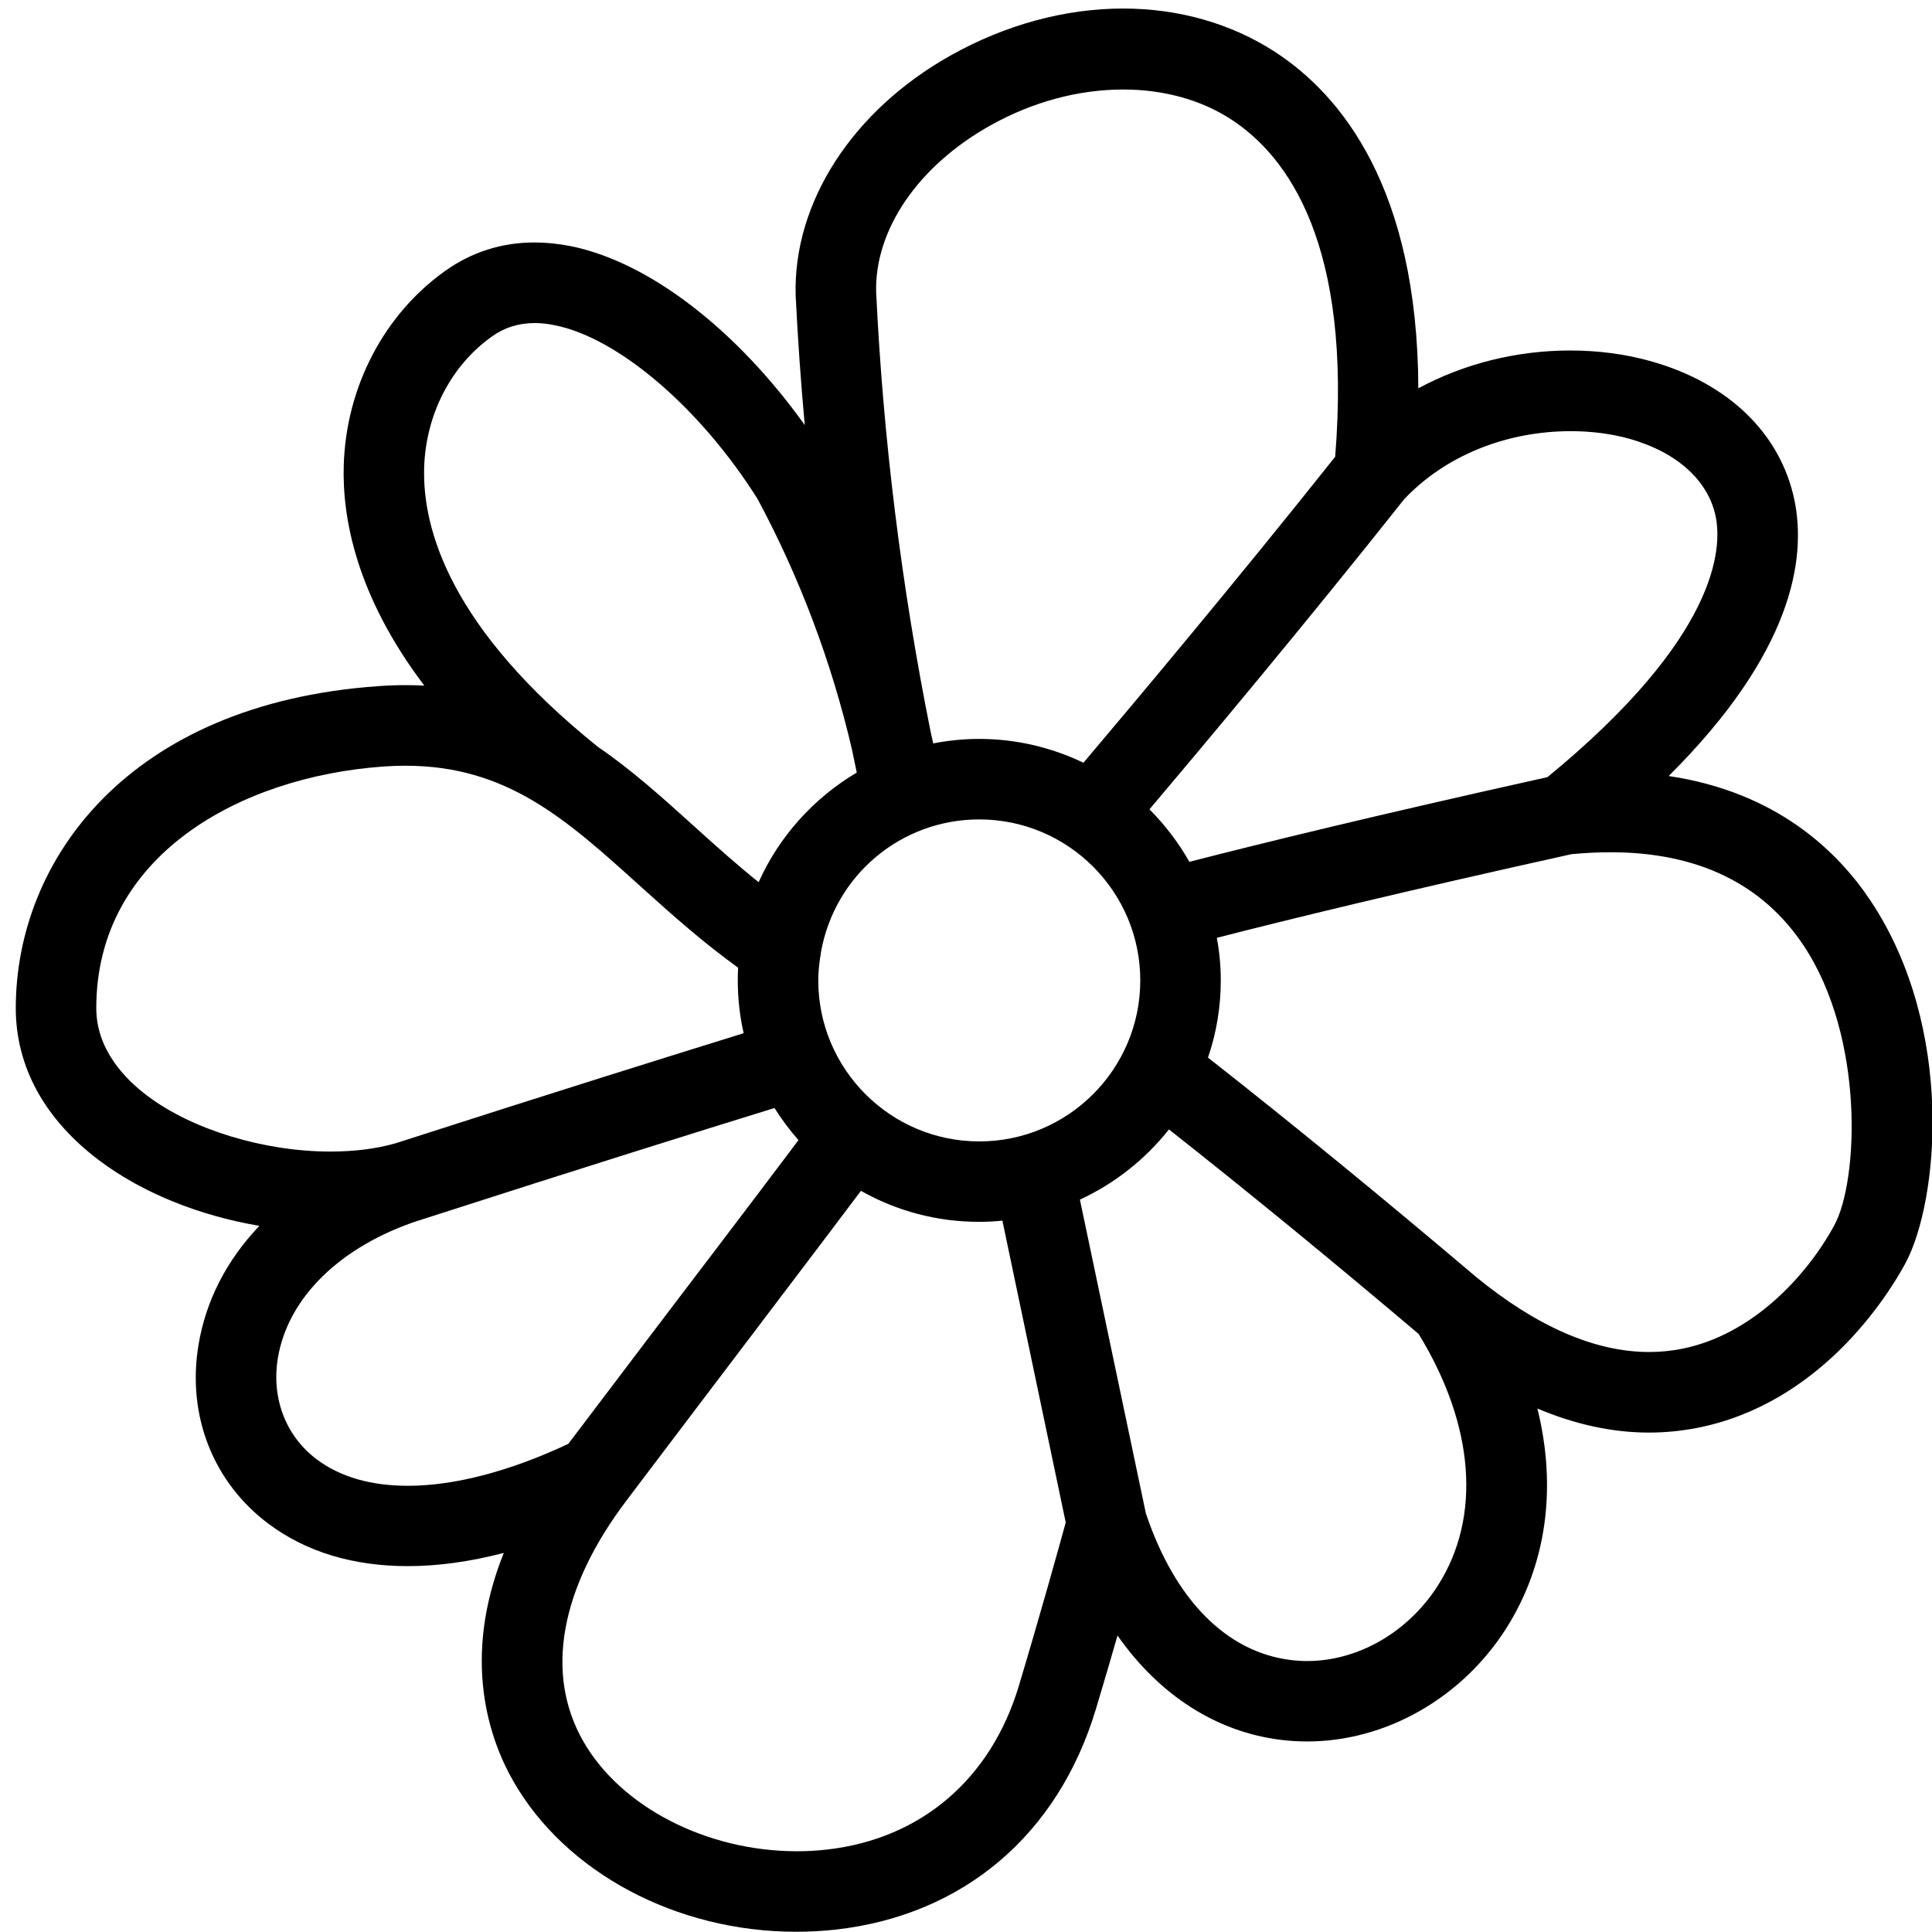 <?xml version="1.0" encoding="utf-8"?>
<!-- Generator: Adobe Illustrator 22.1.0, SVG Export Plug-In . SVG Version: 6.00 Build 0)  -->
<svg version="1.1" id="Layer_1" xmlns="http://www.w3.org/2000/svg" xmlns:xlink="http://www.w3.org/1999/xlink" x="0px" y="0px"
	 viewBox="0 0 24 24" style="enable-background:new 0 0 24 24;" xml:space="preserve">
<g>
	<title>messaging-icq</title>
	<path d="M9.888,23.997c-1.486,0-2.865-0.736-3.514-1.875c-0.289-0.507-0.648-1.505-0.116-2.831
		C5.839,19.4,5.44,19.455,5.067,19.455c-0.68,0-1.26-0.176-1.725-0.521c-0.694-0.516-1.022-1.349-0.876-2.228
		c0.091-0.549,0.349-1.051,0.756-1.478c-0.754-0.128-1.458-0.413-1.988-0.812c-0.679-0.51-1.038-1.165-1.038-1.893
		c0-1.831,1.39-3.778,4.496-3.999C4.81,8.515,4.925,8.511,5.038,8.511c0.078,0,0.156,0.002,0.233,0.006
		C4.422,7.396,4.251,6.429,4.27,5.783c0.028-0.974,0.5-1.878,1.262-2.419C5.86,3.131,6.233,3.012,6.639,3.012
		c0.145,0,0.295,0.015,0.447,0.045C8.056,3.251,9.143,4.087,9.997,5.28C9.947,4.737,9.91,4.199,9.884,3.672
		c-0.033-1.156,0.704-2.297,1.923-2.982c0.681-0.382,1.422-0.584,2.145-0.584c0.691,0,1.342,0.186,1.884,0.537
		c0.823,0.534,1.774,1.691,1.783,4.181c0.564-0.305,1.218-0.47,1.885-0.47c0.354,0,0.693,0.045,1.01,0.135
		c0.96,0.271,1.608,0.901,1.778,1.728c0.148,0.725-0.021,1.888-1.563,3.423c1.339,0.199,2.099,0.933,2.511,1.554
		c1.053,1.585,0.841,3.742,0.427,4.504c-0.219,0.403-1.053,1.74-2.585,2.04c-0.196,0.038-0.397,0.058-0.598,0.058
		c-0.452,0-0.916-0.1-1.386-0.299c0.245,0.989,0.113,1.942-0.387,2.731c-0.55,0.866-1.497,1.405-2.472,1.405
		c-0.111,0-0.222-0.007-0.329-0.02c-0.802-0.1-1.507-0.554-2.028-1.296c-0.081,0.283-0.172,0.594-0.268,0.912
		c-0.469,1.562-1.647,2.562-3.23,2.741C10.22,23.988,10.054,23.997,9.888,23.997z M10.695,14.793
		c-0.283,0.377-0.663,0.878-1.168,1.544l-0.102,0.135c-0.454,0.599-0.998,1.315-1.641,2.166c-0.826,1.09-1.018,2.152-0.54,2.99
		c0.466,0.819,1.534,1.369,2.656,1.369c0.125,0,0.25-0.007,0.372-0.021c1.167-0.132,2.037-0.874,2.385-2.035
		c0.266-0.887,0.497-1.719,0.582-2.028l-0.787-3.75c-0.097,0.01-0.191,0.015-0.285,0.015C11.646,15.179,11.142,15.046,10.695,14.793
		z M14.234,18.798c0.361,1.076,1,1.723,1.798,1.823c0.069,0.009,0.138,0.013,0.206,0.013c0.635,0,1.258-0.361,1.626-0.941
		c0.541-0.852,0.453-1.989-0.241-3.122c-1.073-0.909-2.14-1.783-3.102-2.541c-0.294,0.372-0.675,0.673-1.106,0.872L14.234,18.798z
		 M5.202,15.161c-0.972,0.319-1.625,0.957-1.75,1.708c-0.083,0.502,0.099,0.974,0.487,1.263c0.29,0.216,0.67,0.325,1.128,0.325
		c0.579,0,1.267-0.18,1.993-0.521c0.659-0.872,1.213-1.601,1.671-2.204l0.072-0.094c0.482-0.635,0.846-1.115,1.116-1.475
		c-0.11-0.125-0.21-0.258-0.298-0.399c-0.934,0.289-2.359,0.734-4.38,1.385c-0.007,0.003-0.013,0.006-0.02,0.008
		C5.214,15.158,5.208,15.16,5.202,15.161z M15.006,13.138c1.025,0.804,2.172,1.742,3.326,2.721c0.756,0.62,1.482,0.936,2.154,0.936
		c0.136,0,0.271-0.013,0.403-0.039c0.877-0.171,1.556-0.906,1.898-1.536c0.298-0.548,0.381-2.326-0.381-3.473
		c-0.511-0.769-1.318-1.16-2.398-1.16c-0.156,0-0.32,0.008-0.487,0.024c-2.104,0.466-3.53,0.814-4.405,1.039
		c0.033,0.177,0.049,0.354,0.049,0.528C15.165,12.507,15.112,12.829,15.006,13.138z M5.034,9.512c-0.088,0-0.178,0.003-0.271,0.01
		c-1.776,0.126-3.567,1.103-3.567,3.001c0,0.507,0.347,0.875,0.639,1.093c0.556,0.418,1.447,0.689,2.268,0.689
		c0.298,0,0.571-0.034,0.812-0.103c1.991-0.641,3.396-1.08,4.323-1.367C9.189,12.62,9.165,12.4,9.165,12.179
		c0-0.053,0.001-0.106,0.004-0.158c-0.432-0.312-0.806-0.643-1.211-1.009C7.03,10.173,6.298,9.512,5.034,9.512z M10.187,11.902
		c-0.015,0.105-0.022,0.193-0.022,0.277c0,1.103,0.897,2,2,2s2-0.897,2-2s-0.897-2-2-2c-0.972,0-1.797,0.693-1.967,1.651
		C10.196,11.855,10.192,11.879,10.187,11.902z M6.645,4.013c-0.202,0-0.376,0.054-0.534,0.167C5.603,4.54,5.288,5.15,5.269,5.812
		c-0.022,0.772,0.334,2.001,2.16,3.467c0.418,0.284,0.815,0.643,1.199,0.99c0.274,0.248,0.53,0.476,0.796,0.69
		c0.253-0.565,0.682-1.044,1.219-1.362c-0.021-0.098-0.041-0.195-0.061-0.293c-0.253-1.082-0.647-2.13-1.172-3.107
		c-0.71-1.127-1.727-2-2.52-2.157C6.806,4.022,6.723,4.013,6.645,4.013z M14.279,10.054c0.193,0.193,0.361,0.414,0.496,0.652
		c0.874-0.225,2.312-0.578,4.448-1.052c2.125-1.744,2.17-2.844,2.09-3.237c-0.092-0.448-0.482-0.8-1.07-0.966
		c-0.22-0.062-0.472-0.095-0.728-0.095c-0.812,0-1.567,0.309-2.074,0.848C16.225,7.739,14.916,9.301,14.279,10.054z M12.165,9.179
		c0.447,0,0.89,0.102,1.294,0.296c0.613-0.724,1.905-2.263,3.127-3.801c0.212-2.63-0.584-3.731-1.294-4.192
		c-0.373-0.242-0.836-0.37-1.339-0.37c-0.559,0-1.132,0.155-1.655,0.449c-0.894,0.502-1.436,1.296-1.414,2.072
		c0.087,1.82,0.315,3.66,0.678,5.464c0.01,0.045,0.021,0.091,0.031,0.138C11.783,9.198,11.974,9.179,12.165,9.179z"/>
</g>
</svg>
